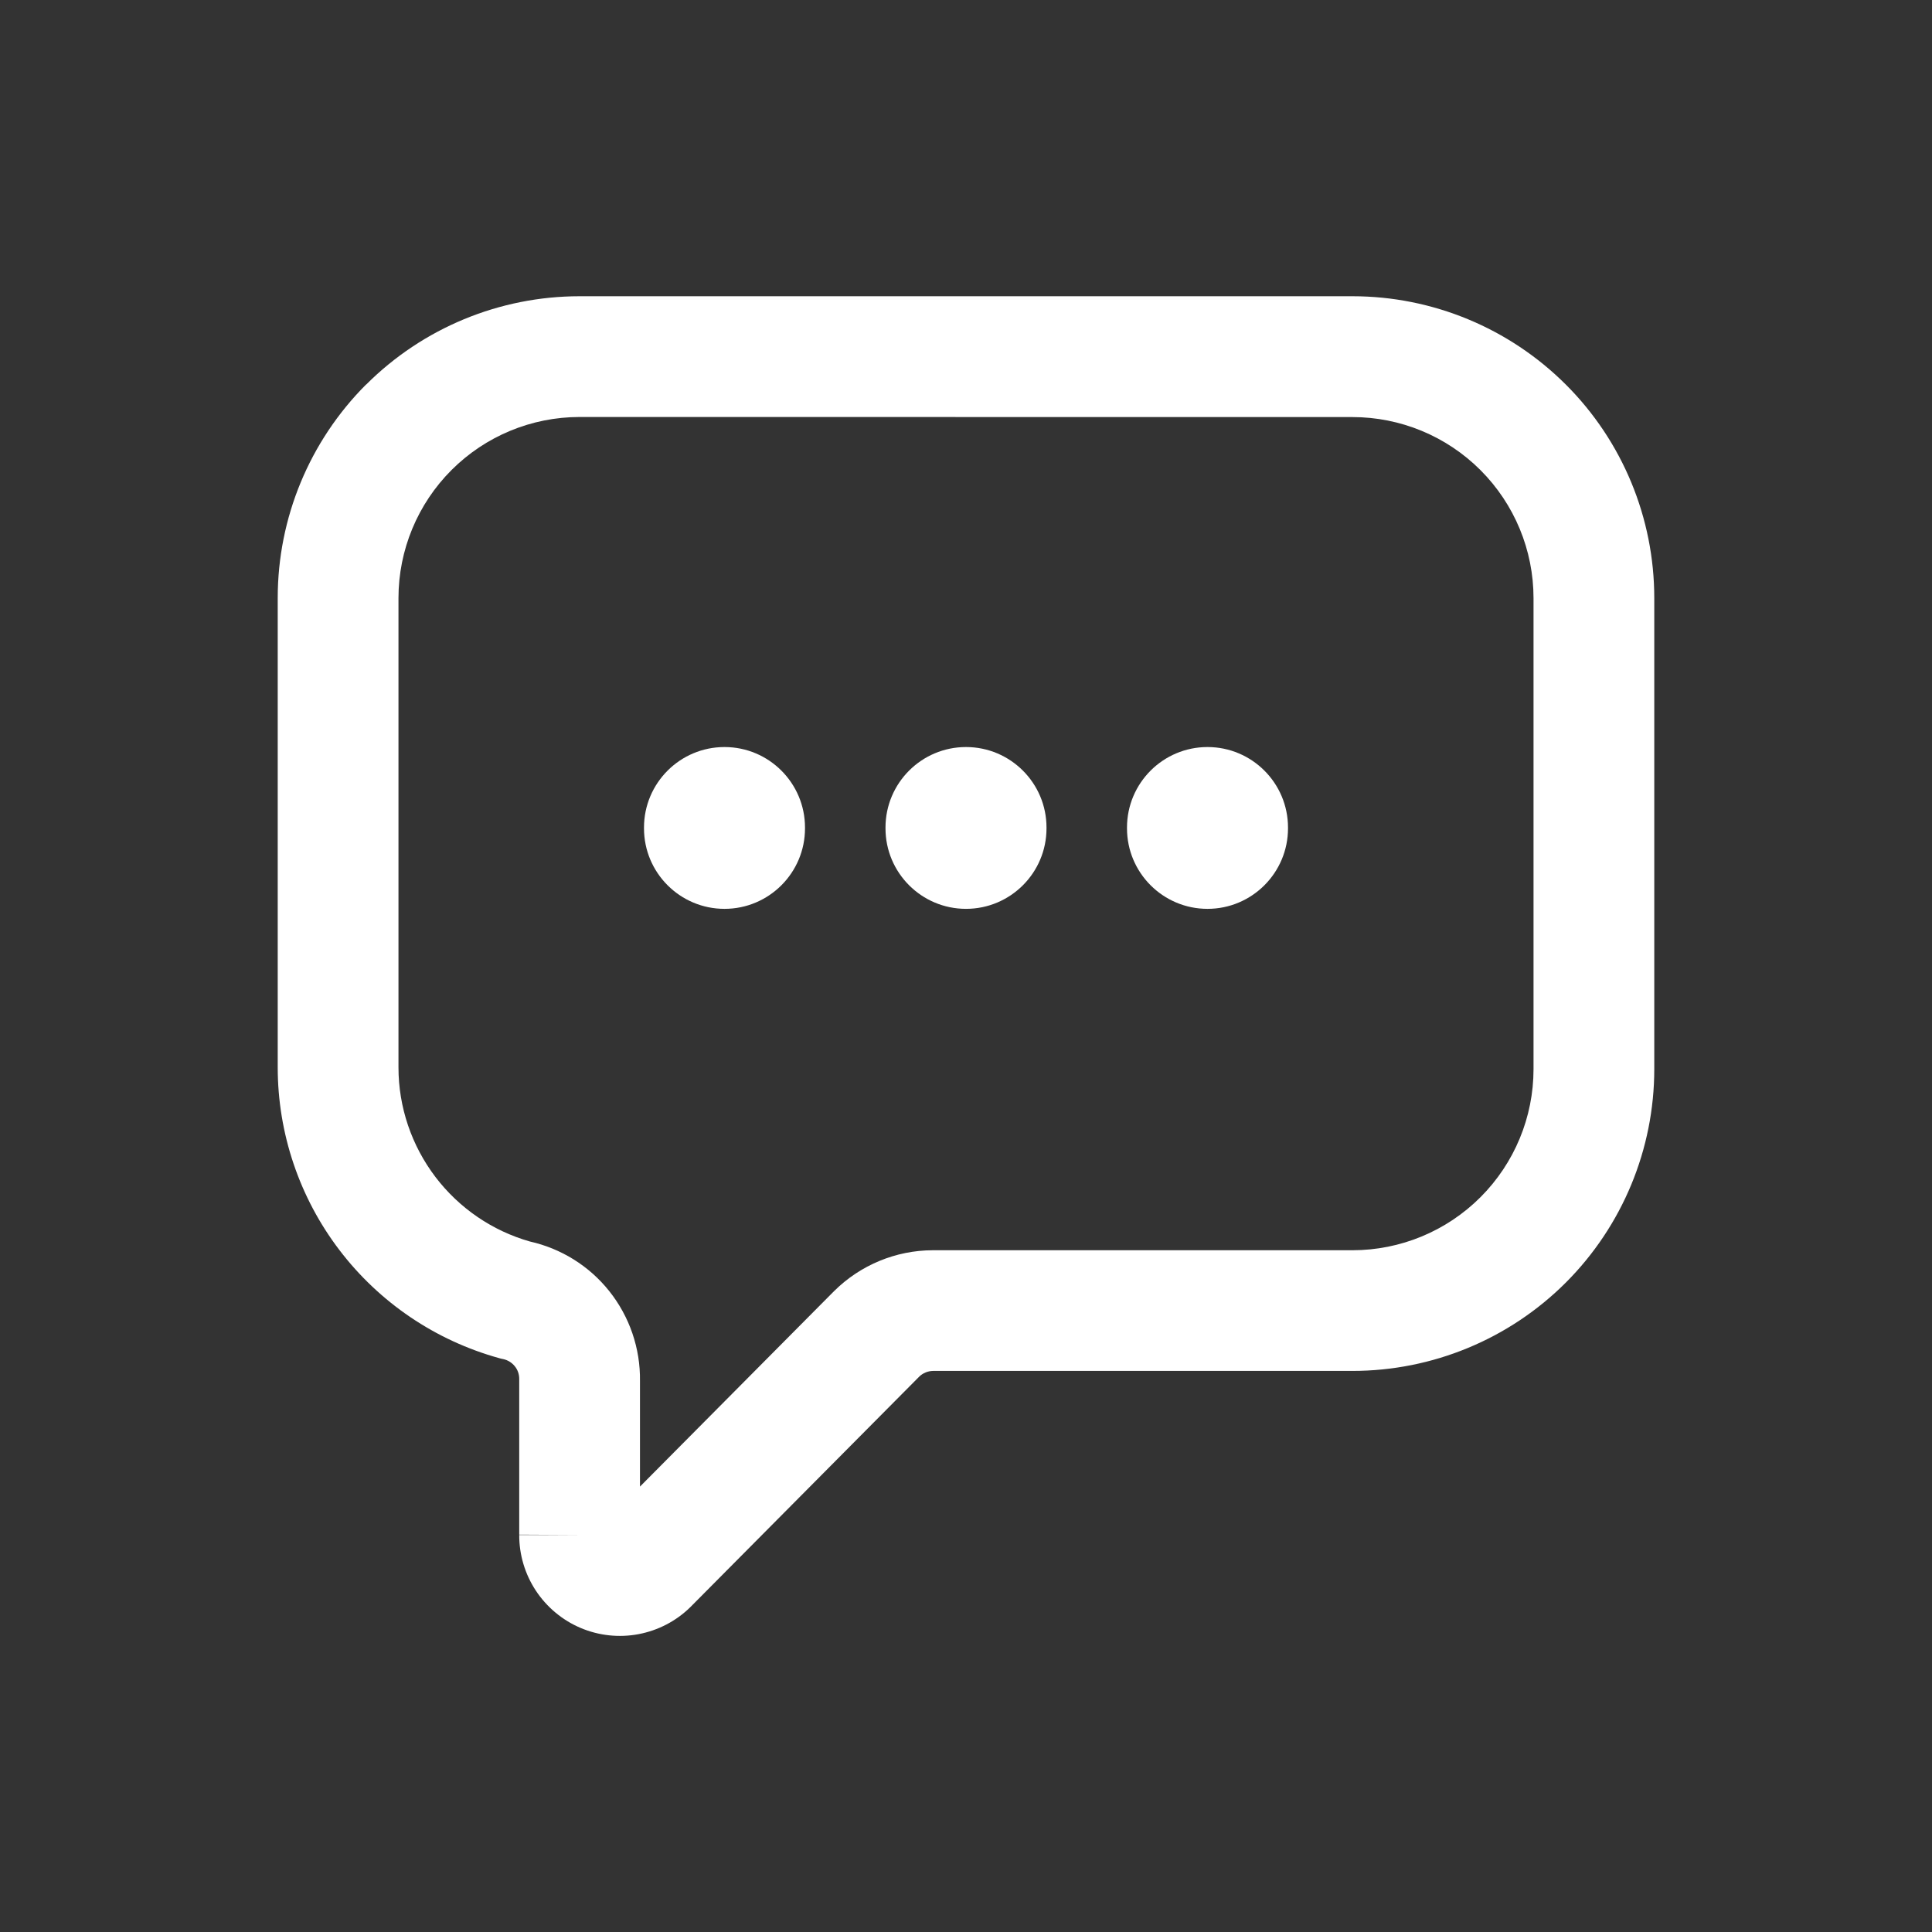 <svg fill="none" height="24" viewBox="0 0 24 24" width="24" xmlns="http://www.w3.org/2000/svg"><rect x="0" y="0" width="24" height="24" fill="#333333" stroke="none"/><g clip-rule="evenodd" fill="#fff" fill-rule="evenodd"><path d="m7.2 5.18c-.597 0-1.169.237-1.591.659-.422.422-.659.994-.659 1.591v5.83c0.0.492.162.97.46 1.362.294.386.705.667 1.171.8.389.087.737.303.986.615.254.318.389.714.383 1.12v1.31l2.412-2.429c.326-.323.766-.506 1.225-.507h.003 5.21c.597 0 1.169-.237 1.591-.659.422-.422.659-.994.659-1.591v-5.85c0-.597-.237-1.169-.659-1.591-.422-.422-.994-.659-1.591-.659zm-2.652-.402c.703-.703 1.657-1.098 2.652-1.098h9.6c.995 0 1.948.395 2.652 1.098s1.098 1.657 1.098 2.652v5.85c0 .995-.395 1.948-1.098 2.652-.703.703-1.657 1.098-2.652 1.098h-5.208c-.065.001-.127.026-.173.071l-2.844 2.864c-.176.173-.4.289-.642.335-.242.046-.493.019-.72-.077-.227-.096-.421-.258-.557-.464-.135-.205-.207-.446-.206-.692l0-.003.75.004h-.75v-.002-1.926l0-.007c.001-.059-.018-.116-.055-.161-.037-.046-.088-.077-.145-.089l-.025-.005-.025-.007c-.79-.219-1.487-.69-1.984-1.343-.497-.652-.766-1.45-.766-2.27v-5.83c0-.995.395-1.948 1.098-2.652z"/><path d="m9 9.28c.552 0 1 .448 1 1v.01c0 .552-.448 1-1 1-.552 0-1-.448-1-1v-.01c0-.552.448-1 1-1z"/><path d="m12 9.28c.552 0 1 .448 1 1v.01c0 .552-.448 1-1 1-.552 0-1-.448-1-1v-.01c0-.552.448-1 1-1z"/><path d="m15 9.28c.552 0 1 .448 1 1v.01c0 .552-.448 1-1 1-.552 0-1-.448-1-1v-.01c0-.552.448-1 1-1z"/></g></svg>